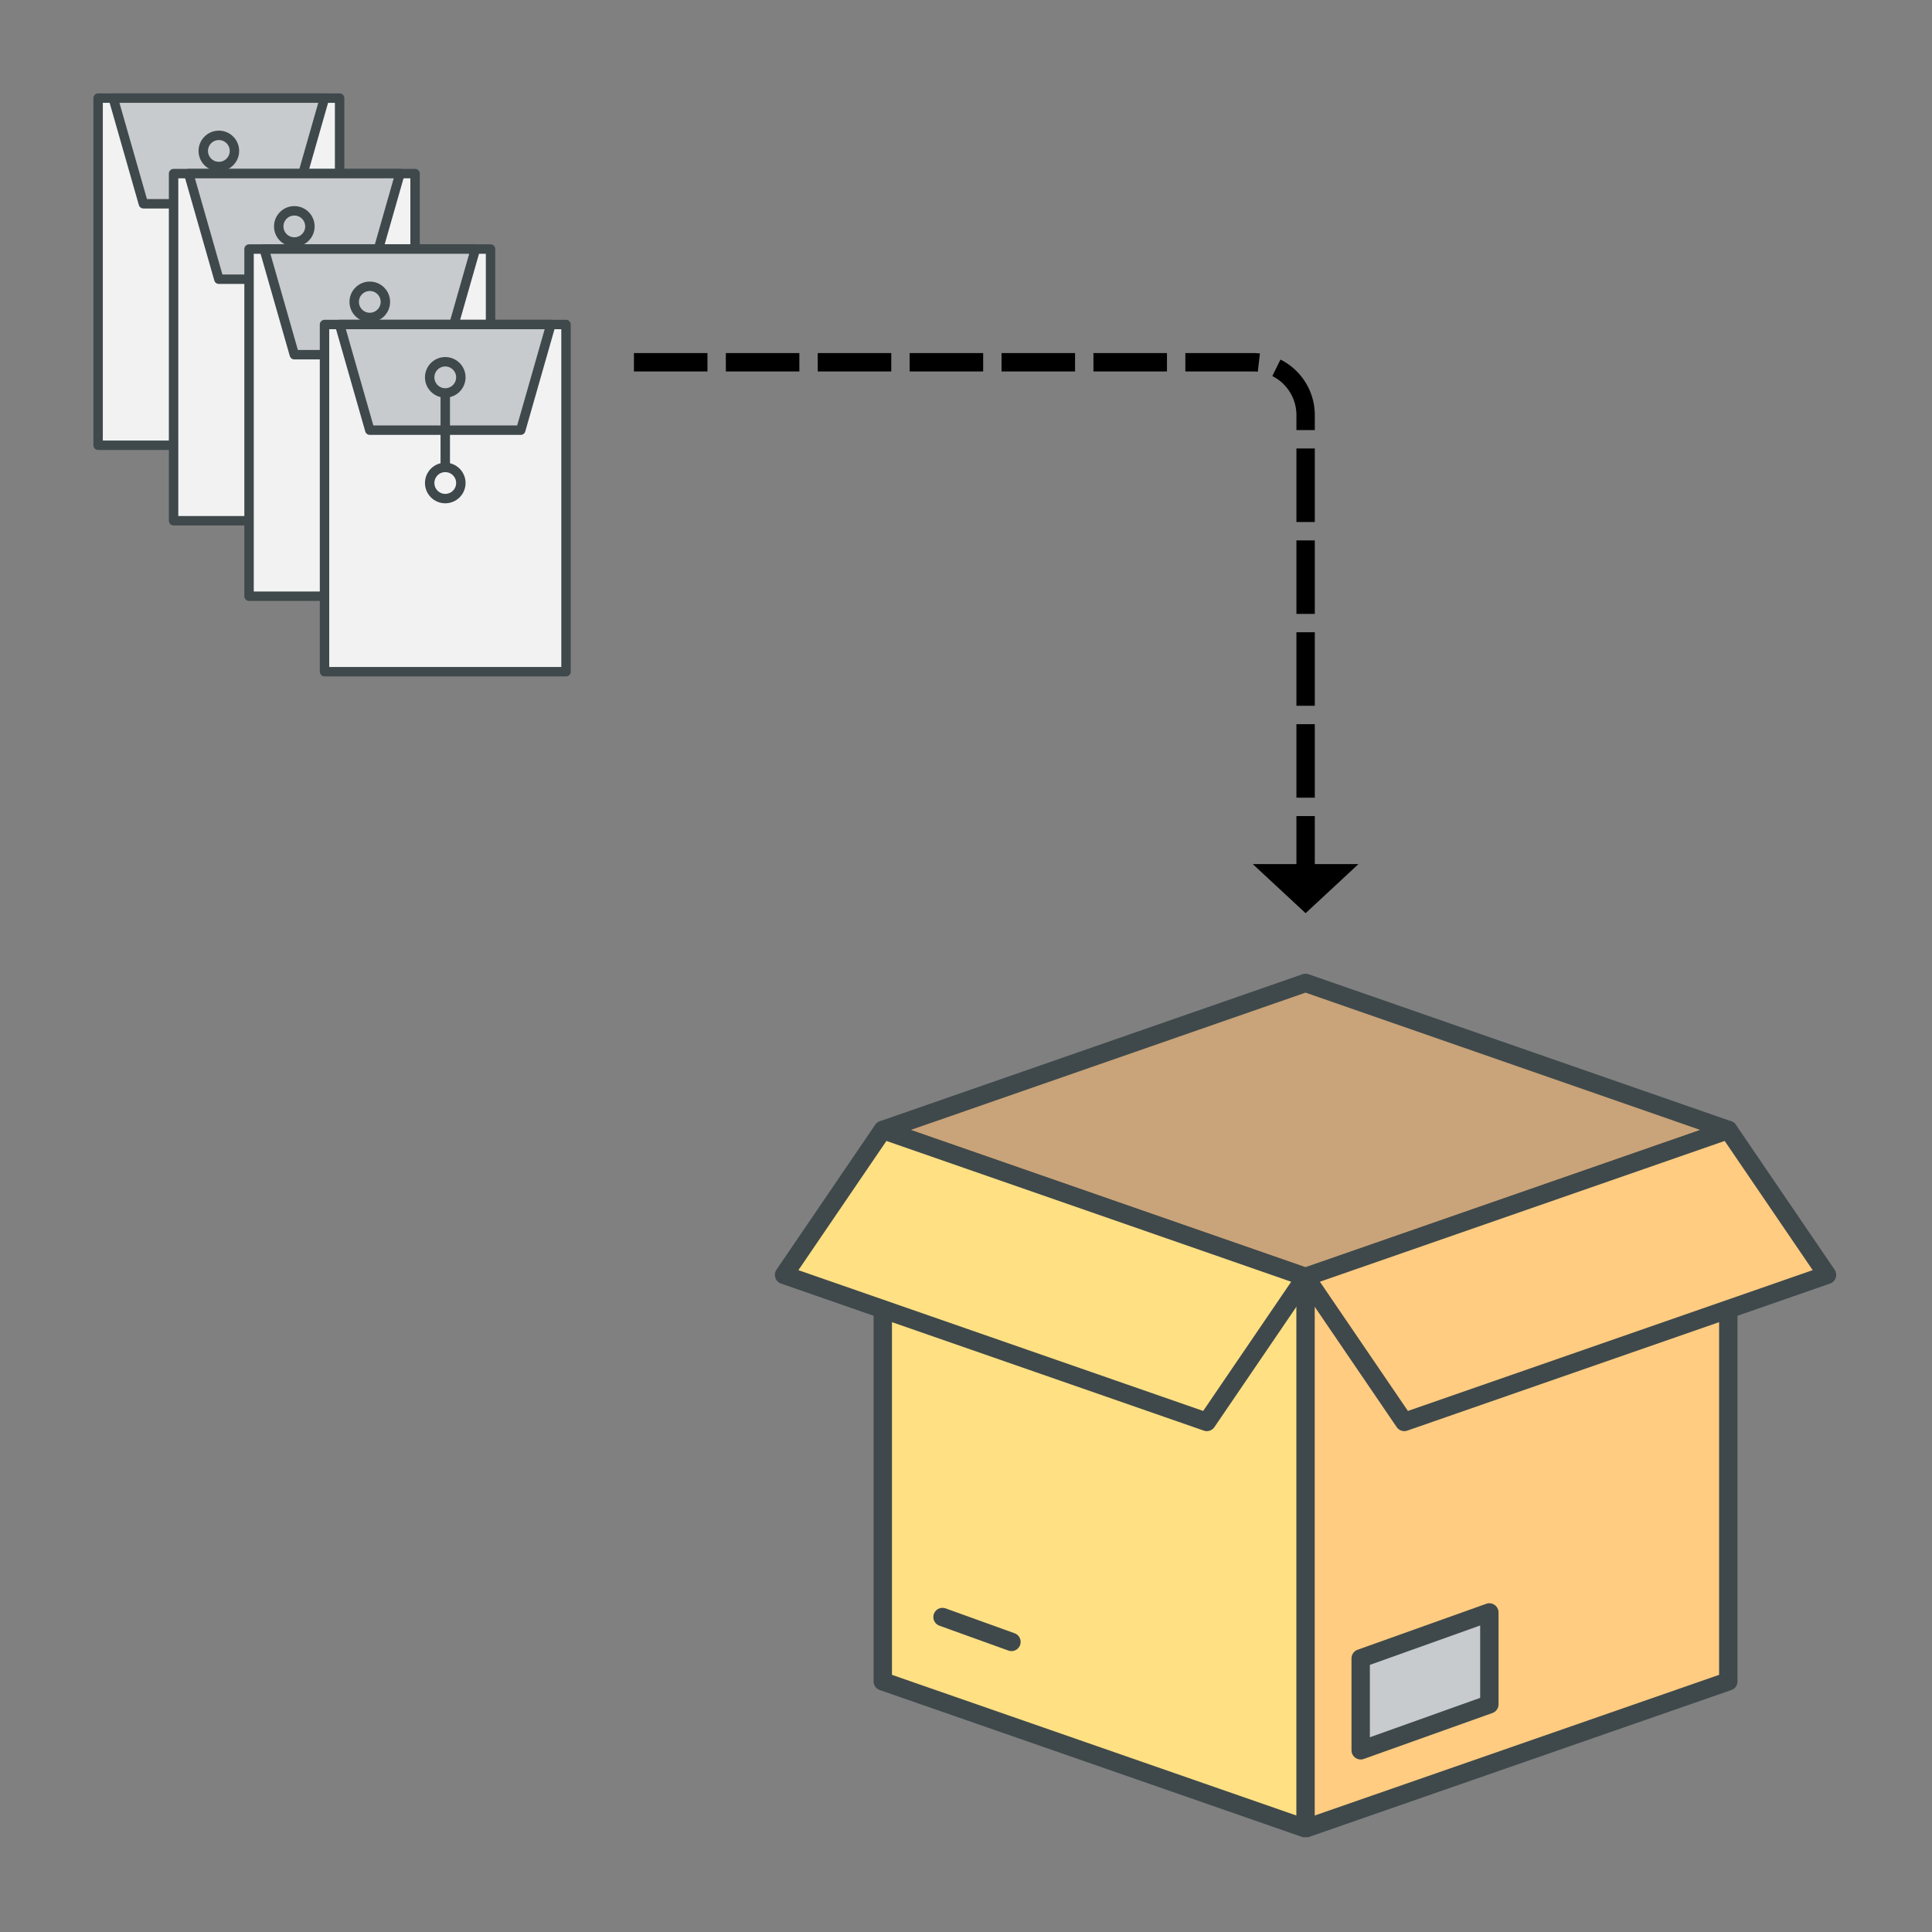 <?xml version="1.0" encoding="UTF-8" standalone="no"?>
<!-- Created with Inkscape (http://www.inkscape.org/) -->

<svg
   width="512"
   height="512"
   viewBox="0 0 512 512"
   version="1.1"
   id="svg4613"
   inkscape:version="1.2.1 (9c6d41e410, 2022-07-14)"
   sodipodi:docname="transfer-into-stash.svg"
   xmlns:inkscape="http://www.inkscape.org/namespaces/inkscape"
   xmlns:sodipodi="http://sodipodi.sourceforge.net/DTD/sodipodi-0.dtd"
   xmlns="http://www.w3.org/2000/svg"
   xmlns:svg="http://www.w3.org/2000/svg">
  <rect x="0" y="0" width="512" height="512" fill="#808080" stroke="none"/>
  <sodipodi:namedview
     id="namedview4615"
     pagecolor="#ffffff"
     bordercolor="#666666"
     borderopacity="1.0"
     inkscape:showpageshadow="2"
     inkscape:pageopacity="0.0"
     inkscape:pagecheckerboard="0"
     inkscape:deskcolor="#d1d1d1"
     inkscape:document-units="px"
     showgrid="true"
     inkscape:zoom="1.0646946"
     inkscape:cx="208.98012"
     inkscape:cy="265.80393"
     inkscape:window-width="1920"
     inkscape:window-height="1017"
     inkscape:window-x="1912"
     inkscape:window-y="-8"
     inkscape:window-maximized="1"
     inkscape:current-layer="layer1">
    <inkscape:grid
       type="xygrid"
       id="grid5872"
       empspacing="2" />
  </sodipodi:namedview>
  <defs
     id="defs4610">
    <inkscape:path-effect
       effect="fillet_chamfer"
       id="path-effect13417"
       is_visible="true"
       lpeversion="1"
       nodesatellites_param="F,0,0,1,0,0,0,1 @ F,0,0,1,0,14,0,1 @ F,0,0,1,0,14,0,1"
       unit="px"
       method="auto"
       mode="F"
       radius="14"
       chamfer_steps="1"
       flexible="false"
       use_knot_distance="true"
       apply_no_radius="true"
       apply_with_radius="true"
       only_selected="false"
       hide_knots="false" />
  </defs>
  <g
     inkscape:label="Layer 1"
     inkscape:groupmode="layer"
     id="layer1">
    <g
       id="g13735"
       transform="translate(-60,-60)">
      <path
         style="fill:#f2f2f3;fill-opacity:1;stroke:#3f494b;stroke-width:2.5;stroke-linecap:round;stroke-linejoin:round;stroke-dasharray:none;stroke-opacity:1"
         d="m 86,86 v 92 h 64 V 86 Z"
         id="path13725" />
      <path
         style="fill:#c8cbcd;fill-opacity:1;stroke:#3f494b;stroke-width:2.5;stroke-linecap:round;stroke-linejoin:round;stroke-dasharray:none;stroke-opacity:1"
         d="m 90,86 8,28 h 40 l 8,-28 z"
         id="path13727" />
      <circle
         style="fill:none;fill-opacity:1;stroke:#3f494b;stroke-width:2.5;stroke-linecap:round;stroke-linejoin:round;stroke-dasharray:none"
         id="circle13729"
         cx="118"
         cy="100"
         r="4.131" />
      <path
         style="fill:none;stroke:#3f494b;stroke-width:2.5;stroke-linecap:butt;stroke-linejoin:round;stroke-dasharray:none;stroke-opacity:1"
         d="m 118,104 v 20"
         id="path13731"
         sodipodi:nodetypes="cc" />
      <circle
         style="fill:none;fill-opacity:1;stroke:#3f494b;stroke-width:2.5;stroke-linecap:round;stroke-linejoin:round;stroke-dasharray:none"
         id="circle13733"
         cx="118"
         cy="128"
         r="4.131" />
    </g>
    <g
       id="g13723"
       transform="translate(-40,-40)">
      <path
         style="fill:#f2f2f3;fill-opacity:1;stroke:#3f494b;stroke-width:2.5;stroke-linecap:round;stroke-linejoin:round;stroke-dasharray:none;stroke-opacity:1"
         d="m 86,86 v 92 h 64 V 86 Z"
         id="path13713" />
      <path
         style="fill:#c8cbcd;fill-opacity:1;stroke:#3f494b;stroke-width:2.5;stroke-linecap:round;stroke-linejoin:round;stroke-dasharray:none;stroke-opacity:1"
         d="m 90,86 8,28 h 40 l 8,-28 z"
         id="path13715" />
      <circle
         style="fill:none;fill-opacity:1;stroke:#3f494b;stroke-width:2.5;stroke-linecap:round;stroke-linejoin:round;stroke-dasharray:none"
         id="circle13717"
         cx="118"
         cy="100"
         r="4.131" />
      <path
         style="fill:none;stroke:#3f494b;stroke-width:2.5;stroke-linecap:butt;stroke-linejoin:round;stroke-dasharray:none;stroke-opacity:1"
         d="m 118,104 v 20"
         id="path13719"
         sodipodi:nodetypes="cc" />
      <circle
         style="fill:none;fill-opacity:1;stroke:#3f494b;stroke-width:2.5;stroke-linecap:round;stroke-linejoin:round;stroke-dasharray:none"
         id="circle13721"
         cx="118"
         cy="128"
         r="4.131" />
    </g>
    <g
       id="g13711"
       transform="translate(-20,-20)">
      <path
         style="fill:#f2f2f3;fill-opacity:1;stroke:#3f494b;stroke-width:2.5;stroke-linecap:round;stroke-linejoin:round;stroke-dasharray:none;stroke-opacity:1"
         d="m 86,86 v 92 h 64 V 86 Z"
         id="path13701" />
      <path
         style="fill:#c8cbcd;fill-opacity:1;stroke:#3f494b;stroke-width:2.5;stroke-linecap:round;stroke-linejoin:round;stroke-dasharray:none;stroke-opacity:1"
         d="m 90,86 8,28 h 40 l 8,-28 z"
         id="path13703" />
      <circle
         style="fill:none;fill-opacity:1;stroke:#3f494b;stroke-width:2.5;stroke-linecap:round;stroke-linejoin:round;stroke-dasharray:none"
         id="circle13705"
         cx="118"
         cy="100"
         r="4.131" />
      <path
         style="fill:none;stroke:#3f494b;stroke-width:2.5;stroke-linecap:butt;stroke-linejoin:round;stroke-dasharray:none;stroke-opacity:1"
         d="m 118,104 v 20"
         id="path13707"
         sodipodi:nodetypes="cc" />
      <circle
         style="fill:none;fill-opacity:1;stroke:#3f494b;stroke-width:2.5;stroke-linecap:round;stroke-linejoin:round;stroke-dasharray:none"
         id="circle13709"
         cx="118"
         cy="128"
         r="4.131" />
    </g>
    <path
       style="fill:#c9a379;fill-opacity:1;stroke:none;stroke-width:0.545px;stroke-linecap:butt;stroke-linejoin:miter;stroke-opacity:1"
       d="m 233.948,299.45 112.035,-39.007 112.035,39.007 -112.035,38.969 z"
       id="path3056" />
    <path
       style="fill:#ffcc81;fill-opacity:1;stroke:none;stroke-width:0.609px;stroke-linecap:butt;stroke-linejoin:miter;stroke-opacity:1"
       d="M 458.017,299.45 345.983,338.418 V 484.55 L 458.017,445.582 Z"
       id="path2046" />
    <path
       style="fill:#c8cbcd;fill-opacity:1;stroke:none;stroke-width:0.609px;stroke-linecap:butt;stroke-linejoin:miter;stroke-opacity:1"
       d="m 360.596,439.493 34.097,-12.178 v 24.355 l -34.097,12.178 z"
       id="path3430" />
    <path
       style="fill:#ffe083;fill-opacity:1;stroke:none;stroke-width:0.609px;stroke-linecap:butt;stroke-linejoin:miter;stroke-opacity:1"
       d="m 233.948,299.45 112.035,38.969 V 484.55 L 233.948,445.582 Z"
       id="path1078" />
    <path
       id="path367"
       style="color:#000000;fill:#3f494b;fill-opacity:1;stroke-width:0.609;stroke-linecap:round;stroke-linejoin:round;stroke-dasharray:none"
       d="m 345.182,258.181 -112.035,38.969 a 2.436,2.436 0 0 0 -0.142,0.132 2.436,2.436 0 0 0 -1.121,1.038 2.436,2.436 0 0 0 -0.168,0.509 2.436,2.436 0 0 0 -0.205,0.621 v 146.132 a 2.436,2.436 0 0 0 1.635,2.3 l 112.035,38.969 a 2.436,2.436 0 0 0 0.044,10e-4 2.436,2.436 0 0 0 0.756,0.013 2.436,2.436 0 0 0 0.756,-0.013 2.436,2.436 0 0 0 0.044,-10e-4 L 458.818,447.882 a 2.436,2.436 0 0 0 1.635,-2.3 V 299.45 a 2.436,2.436 0 0 0 -0.075,-0.227 2.436,2.436 0 0 0 -0.312,-0.948 2.436,2.436 0 0 0 -0.181,-0.335 2.436,2.436 0 0 0 -1.068,-0.79 L 346.783,258.181 a 2.436,2.436 0 0 0 -1.601,0 z m 0.8,4.878 104.622,36.39 -104.622,36.39 -104.622,-36.39 z m -109.599,39.815 66.977,23.297 40.186,13.978 v 140.976 l -107.163,-37.275 z m 219.198,0 V 443.85 L 348.418,481.125 V 340.15 l 40.186,-13.978 z" />
    <path
       style="fill:none;stroke:#3f494b;stroke-width:4.871;stroke-linecap:round;stroke-linejoin:round;stroke-dasharray:none;stroke-opacity:1"
       d="m 360.596,439.493 34.097,-12.178 v 24.355 l -34.097,12.178 z"
       id="path1072" />
    <path
       style="fill:none;stroke:#3f494b;stroke-width:4.871;stroke-linecap:round;stroke-linejoin:miter;stroke-dasharray:none;stroke-opacity:1"
       d="m 268.046,435.12 -18.267,-6.587"
       id="path1074" />
    <path
       style="fill:#ffcc81;fill-opacity:1;stroke:#3f494b;stroke-width:4.871;stroke-linecap:round;stroke-linejoin:round;stroke-dasharray:none;stroke-opacity:1"
       d="m 345.983,338.418 26.165,38.409 112.035,-38.969 -26.165,-38.409 z"
       id="path1393" />
    <path
       style="fill:#ffe083;fill-opacity:1;stroke:#3f494b;stroke-width:4.871;stroke-linecap:round;stroke-linejoin:round;stroke-dasharray:none;stroke-opacity:1"
       d="M 345.983,338.418 319.818,376.828 207.784,337.859 233.948,299.45 Z"
       id="path1464" />
    <g
       id="g13699">
      <path
         style="fill:#f2f2f3;fill-opacity:1;stroke:#3f494b;stroke-width:2.5;stroke-linecap:round;stroke-linejoin:round;stroke-dasharray:none;stroke-opacity:1"
         d="m 86,86 v 92 h 64 V 86 Z"
         id="path11054" />
      <path
         style="fill:#c8cbcd;fill-opacity:1;stroke:#3f494b;stroke-width:2.5;stroke-linecap:round;stroke-linejoin:round;stroke-dasharray:none;stroke-opacity:1"
         d="m 90,86 8,28 h 40 l 8,-28 z"
         id="path11056" />
      <circle
         style="fill:none;fill-opacity:1;stroke:#3f494b;stroke-width:2.5;stroke-linecap:round;stroke-linejoin:round;stroke-dasharray:none"
         id="circle11058"
         cx="118"
         cy="100"
         r="4.131" />
      <path
         style="fill:none;stroke:#3f494b;stroke-width:2.5;stroke-linecap:butt;stroke-linejoin:round;stroke-dasharray:none;stroke-opacity:1"
         d="m 118,104 v 20"
         id="path11060"
         sodipodi:nodetypes="cc" />
      <circle
         style="fill:none;fill-opacity:1;stroke:#3f494b;stroke-width:2.5;stroke-linecap:round;stroke-linejoin:round;stroke-dasharray:none"
         id="circle11062"
         cx="118"
         cy="128"
         r="4.131" />
    </g>
    <path
       style="fill:none;stroke:#000000;stroke-width:4.871;stroke-linecap:butt;stroke-linejoin:miter;stroke-opacity:1;stroke-dasharray:19.484,4.871;stroke-dashoffset:0"
       d="m 168,96 h 164 a 14,14 45 0 1 14,14 l 0,130"
       id="path13406"
       sodipodi:nodetypes="ccc"
       inkscape:path-effect="#path-effect13417"
       inkscape:original-d="M 168,96 H 346 V 240" />
    <path
       style="fill:#000000;fill-opacity:1;stroke:none;stroke-width:1px;stroke-linecap:butt;stroke-linejoin:miter;stroke-opacity:1"
       d="m 346,242 14,-13 h -28 z"
       id="path2931" />
  </g>
</svg>
